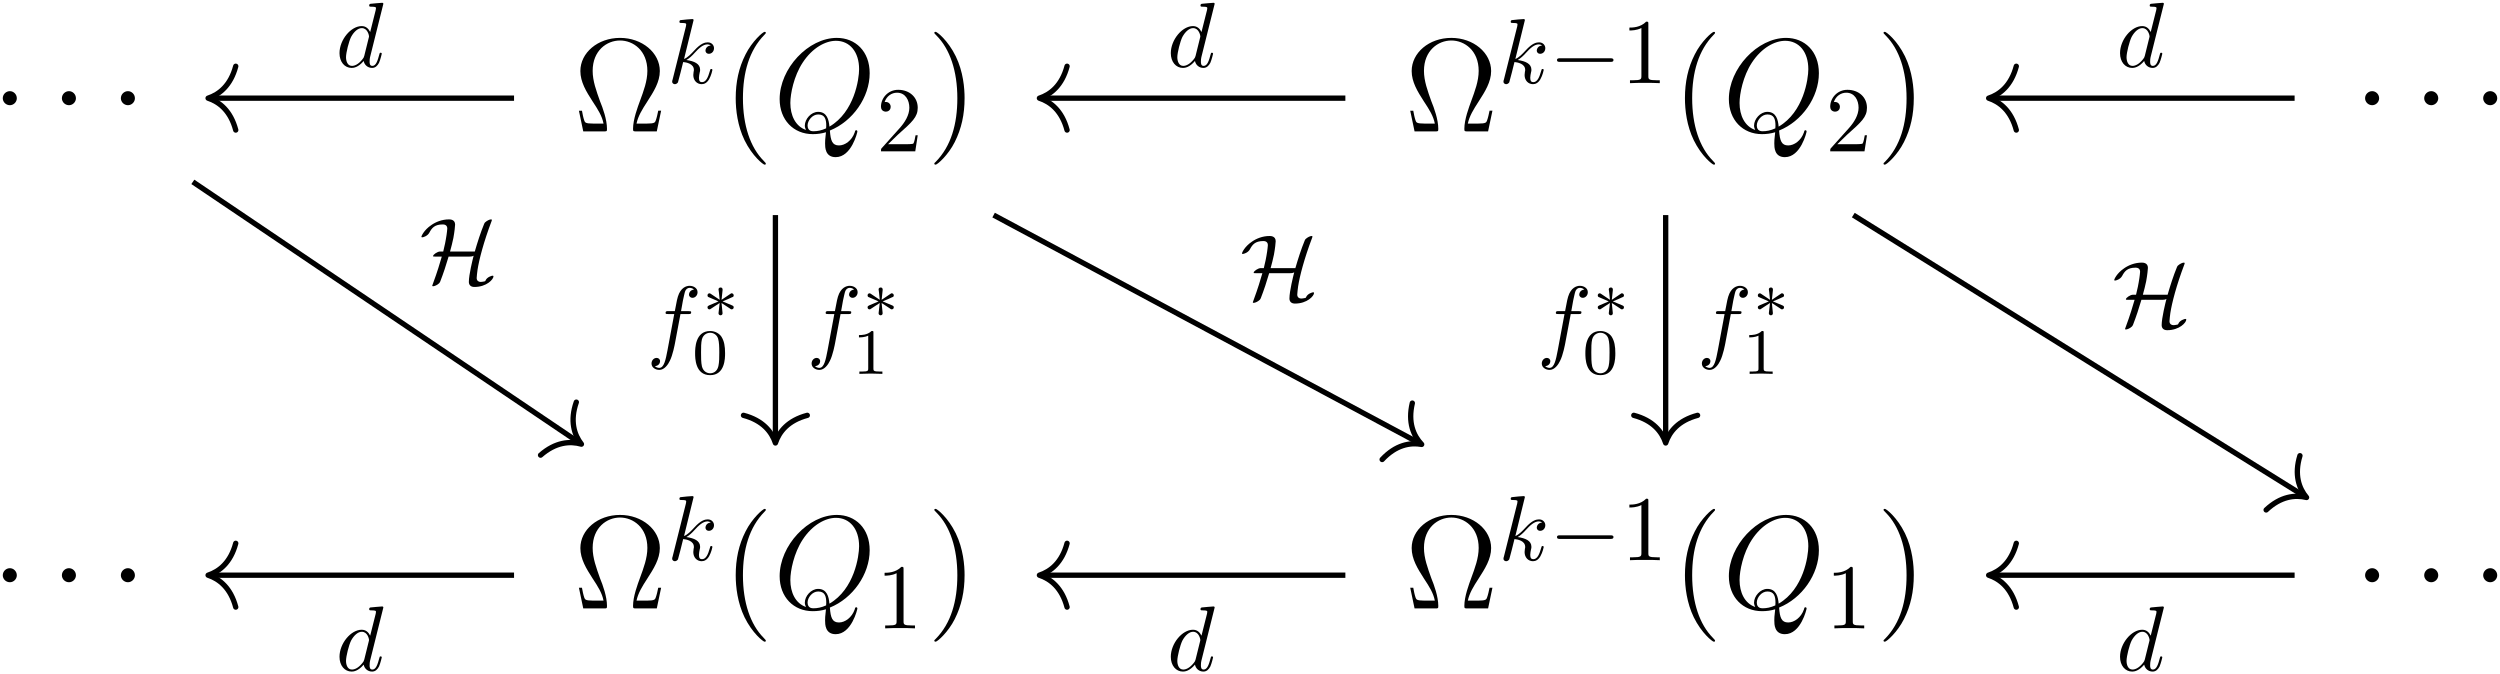 <?xml version="1.0" encoding="UTF-8" standalone="no"?>
<svg
   xmlns:dc="http://purl.org/dc/elements/1.1/"
   xmlns:cc="http://creativecommons.org/ns#"
   xmlns:rdf="http://www.w3.org/1999/02/22-rdf-syntax-ns#"
   xmlns:svg="http://www.w3.org/2000/svg"
   xmlns="http://www.w3.org/2000/svg"
   xmlns:xlink="http://www.w3.org/1999/xlink"
   xmlns:sodipodi="http://sodipodi.sourceforge.net/DTD/sodipodi-0.dtd"
   xmlns:inkscape="http://www.inkscape.org/namespaces/inkscape"
   width="269.879pt"
   height="72.797pt"
   viewBox="0 0 269.88 72.797"
   version="1.2"
   id="svg2"
   inkscape:version="0.91 r13725"
   sodipodi:docname="180419_1.svg">
  <sodipodi:namedview
     pagecolor="#ffffff"
     bordercolor="#666666"
     borderopacity="1"
     objecttolerance="10"
     gridtolerance="10"
     guidetolerance="10"
     inkscape:pageopacity="0"
     inkscape:pageshadow="2"
     inkscape:window-width="902"
     inkscape:window-height="482"
     id="namedview366"
     showgrid="false"
     fit-margin-top="0.3"
     fit-margin-left="0.3"
     fit-margin-right="0.3"
     fit-margin-bottom="0.3"
     inkscape:zoom="0.22425739"
     inkscape:cx="168.67815"
     inkscape:cy="-298.25058"
     inkscape:window-x="0"
     inkscape:window-y="36"
     inkscape:window-maximized="0"
     inkscape:current-layer="svg2" />
  <defs
     id="defs4">
    <g
       id="g6">
      <symbol
         overflow="visible"
         id="glyph0-0"
         style="overflow:visible">
        <path
           style="stroke:none"
           d=""
           id="path9"
           inkscape:connector-curvature="0" />
      </symbol>
      <symbol
         overflow="visible"
         id="glyph0-1"
         style="overflow:visible">
        <path
           style="stroke:none"
           d="M 2.75,-3.578 C 2.75,-4 2.406,-4.344 2,-4.344 c -0.422,0 -0.766,0.344 -0.766,0.766 0,0.406 0.344,0.75 0.766,0.75 0.406,0 0.75,-0.344 0.75,-0.75 z m 0,0"
           id="path12"
           inkscape:connector-curvature="0" />
      </symbol>
      <symbol
         overflow="visible"
         id="glyph1-0"
         style="overflow:visible">
        <path
           style="stroke:none"
           d=""
           id="path15"
           inkscape:connector-curvature="0" />
      </symbol>
      <symbol
         overflow="visible"
         id="glyph1-1"
         style="overflow:visible">
        <path
           style="stroke:none"
           d="m 9.5,-2.234 -0.312,0 c -0.078,0.375 -0.156,0.75 -0.266,1.047 C 8.844,-0.969 8.812,-0.844 7.969,-0.844 l -1.125,0 c 0.172,-0.812 0.594,-1.5 1.172,-2.391 0.672,-1.047 1.344,-2.094 1.344,-3.281 0,-1.969 -1.906,-3.578 -4.297,-3.578 -2.406,0 -4.281,1.609 -4.281,3.578 0,1.188 0.641,2.219 1.312,3.266 0.609,0.922 1.031,1.594 1.188,2.406 l -1.125,0 c -0.844,0 -0.875,-0.125 -0.953,-0.328 -0.109,-0.312 -0.188,-0.719 -0.25,-1.062 l -0.328,0 L 1.094,0 3.312,0 C 3.625,0 3.656,0 3.656,-0.266 3.656,-1.281 3.203,-2.531 2.906,-3.25 2.5,-4.391 2.109,-5.438 2.109,-6.531 c 0,-2.203 1.531,-3.281 2.953,-3.281 1.422,0 2.953,1.078 2.953,3.281 0,1.094 -0.406,2.172 -0.797,3.234 -0.25,0.688 -0.75,2 -0.75,3.031 C 6.469,0 6.516,0 6.828,0 L 9.031,0 Z m 0,0"
           id="path18"
           inkscape:connector-curvature="0" />
      </symbol>
      <symbol
         overflow="visible"
         id="glyph1-2"
         style="overflow:visible">
        <path
           style="stroke:none"
           d="m 4.656,3.484 c 0,-0.047 0,-0.078 -0.234,-0.312 -1.438,-1.453 -2.234,-3.812 -2.234,-6.75 0,-2.781 0.672,-5.172 2.328,-6.859 0.141,-0.141 0.141,-0.156 0.141,-0.203 0,-0.094 -0.062,-0.109 -0.125,-0.109 -0.188,0 -1.359,1.031 -2.062,2.438 -0.734,1.438 -1.062,2.984 -1.062,4.734 0,1.281 0.203,2.984 0.953,4.531 0.844,1.719 2.016,2.641 2.172,2.641 0.062,0 0.125,-0.016 0.125,-0.109 z m 0,0"
           id="path21"
           inkscape:connector-curvature="0" />
      </symbol>
      <symbol
         overflow="visible"
         id="glyph1-3"
         style="overflow:visible">
        <path
           style="stroke:none"
           d="M 4.047,-3.578 C 4.047,-4.656 3.906,-6.438 3.094,-8.109 2.25,-9.828 1.078,-10.75 0.922,-10.75 c -0.062,0 -0.141,0.016 -0.141,0.109 0,0.047 0,0.062 0.25,0.312 1.438,1.453 2.234,3.812 2.234,6.75 0,2.781 -0.672,5.172 -2.328,6.859 -0.156,0.125 -0.156,0.156 -0.156,0.203 0,0.094 0.078,0.109 0.141,0.109 0.188,0 1.359,-1.031 2.062,-2.438 0.734,-1.453 1.062,-3 1.062,-4.734 z m 0,0"
           id="path24"
           inkscape:connector-curvature="0" />
      </symbol>
      <symbol
         overflow="visible"
         id="glyph2-0"
         style="overflow:visible">
        <path
           style="stroke:none"
           d=""
           id="path27"
           inkscape:connector-curvature="0" />
      </symbol>
      <symbol
         overflow="visible"
         id="glyph2-1"
         style="overflow:visible">
        <path
           style="stroke:none"
           d="m 2.859,-6.812 c 0,0 0,-0.109 -0.125,-0.109 -0.234,0 -0.953,0.078 -1.219,0.109 -0.078,0 -0.188,0.016 -0.188,0.188 0,0.125 0.094,0.125 0.234,0.125 0.484,0 0.5,0.062 0.5,0.172 L 2.031,-6.125 0.594,-0.391 c -0.047,0.141 -0.047,0.156 -0.047,0.219 0,0.234 0.203,0.281 0.297,0.281 0.125,0 0.266,-0.094 0.328,-0.203 0.047,-0.094 0.5,-1.938 0.562,-2.188 0.344,0.031 1.156,0.188 1.156,0.844 0,0.078 0,0.109 -0.031,0.219 -0.016,0.109 -0.031,0.234 -0.031,0.344 0,0.578 0.391,0.984 0.906,0.984 0.297,0 0.578,-0.156 0.797,-0.531 0.25,-0.438 0.359,-0.984 0.359,-1 0,-0.109 -0.094,-0.109 -0.125,-0.109 -0.094,0 -0.109,0.047 -0.141,0.188 -0.203,0.719 -0.422,1.234 -0.859,1.234 -0.203,0 -0.328,-0.109 -0.328,-0.469 0,-0.172 0.047,-0.406 0.078,-0.562 C 3.562,-1.312 3.562,-1.344 3.562,-1.453 3.562,-2.094 2.938,-2.375 2.078,-2.5 2.391,-2.672 2.719,-2.984 2.938,-3.234 3.422,-3.766 3.875,-4.188 4.359,-4.188 c 0.062,0 0.078,0 0.094,0.016 0.125,0.016 0.125,0.016 0.219,0.078 0.016,0 0.016,0.016 0.031,0.031 -0.469,0.031 -0.562,0.422 -0.562,0.547 0,0.156 0.109,0.344 0.375,0.344 0.266,0 0.547,-0.219 0.547,-0.609 0,-0.297 -0.234,-0.625 -0.672,-0.625 -0.281,0 -0.734,0.078 -1.453,0.875 -0.344,0.375 -0.734,0.781 -1.109,0.922 z m 0,0"
           id="path30"
           inkscape:connector-curvature="0" />
      </symbol>
      <symbol
         overflow="visible"
         id="glyph2-2"
         style="overflow:visible">
        <path
           style="stroke:none"
           d="m 5.141,-6.812 c 0,0 0,-0.109 -0.125,-0.109 -0.156,0 -1.094,0.094 -1.266,0.109 -0.078,0.016 -0.141,0.062 -0.141,0.188 0,0.125 0.094,0.125 0.234,0.125 0.484,0 0.5,0.062 0.5,0.172 L 4.312,-6.125 3.719,-3.766 C 3.531,-4.141 3.25,-4.406 2.797,-4.406 c -1.156,0 -2.391,1.469 -2.391,2.922 0,0.938 0.547,1.594 1.312,1.594 0.203,0 0.703,-0.047 1.297,-0.75 0.078,0.422 0.438,0.75 0.906,0.75 0.359,0 0.578,-0.234 0.75,-0.547 0.156,-0.359 0.297,-0.969 0.297,-0.984 0,-0.109 -0.094,-0.109 -0.125,-0.109 -0.094,0 -0.109,0.047 -0.141,0.188 -0.172,0.641 -0.344,1.234 -0.75,1.234 -0.281,0 -0.297,-0.266 -0.297,-0.453 0,-0.25 0.016,-0.312 0.047,-0.484 z m -2.062,5.625 C 3.016,-1 3.016,-0.984 2.875,-0.812 2.438,-0.266 2.031,-0.109 1.75,-0.109 c -0.5,0 -0.641,-0.547 -0.641,-0.938 0,-0.5 0.312,-1.719 0.547,-2.188 0.312,-0.578 0.75,-0.953 1.156,-0.953 0.641,0 0.781,0.812 0.781,0.875 0,0.062 -0.016,0.125 -0.031,0.172 z m 0,0"
           id="path33"
           inkscape:connector-curvature="0" />
      </symbol>
      <symbol
         overflow="visible"
         id="glyph2-3"
         style="overflow:visible">
        <path
           style="stroke:none"
           d="m 3.656,-3.984 0.859,0 c 0.203,0 0.297,0 0.297,-0.203 0,-0.109 -0.094,-0.109 -0.266,-0.109 l -0.828,0 0.203,-1.141 c 0.047,-0.203 0.188,-0.906 0.25,-1.031 0.078,-0.188 0.25,-0.344 0.469,-0.344 0.031,0 0.297,0 0.484,0.188 -0.438,0.031 -0.547,0.391 -0.547,0.531 0,0.234 0.188,0.359 0.375,0.359 C 5.219,-5.734 5.5,-5.969 5.5,-6.344 c 0,-0.453 -0.453,-0.688 -0.859,-0.688 -0.344,0 -0.969,0.188 -1.266,1.172 -0.062,0.203 -0.094,0.312 -0.328,1.562 l -0.688,0 c -0.203,0 -0.312,0 -0.312,0.188 0,0.125 0.094,0.125 0.281,0.125 l 0.656,0 -0.734,3.938 c -0.188,0.969 -0.359,1.875 -0.875,1.875 -0.047,0 -0.281,0 -0.484,-0.188 C 1.359,1.609 1.453,1.25 1.453,1.109 1.453,0.875 1.266,0.75 1.078,0.75 0.812,0.75 0.531,0.984 0.531,1.359 c 0,0.438 0.438,0.688 0.844,0.688 0.547,0 0.953,-0.594 1.125,-0.969 0.328,-0.625 0.547,-1.828 0.562,-1.906 z m 0,0"
           id="path36"
           inkscape:connector-curvature="0" />
      </symbol>
      <symbol
         overflow="visible"
         id="glyph3-0"
         style="overflow:visible">
        <path
           style="stroke:none"
           d=""
           id="path39"
           inkscape:connector-curvature="0" />
      </symbol>
      <symbol
         overflow="visible"
         id="glyph3-1"
         style="overflow:visible">
        <path
           style="stroke:none"
           d="m 6.109,-0.094 c 2.469,-0.984 4.297,-3.594 4.297,-6.188 0,-2.375 -1.547,-3.812 -3.547,-3.812 -3.078,0 -6.172,3.297 -6.172,6.609 0,2.25 1.5,3.781 3.578,3.781 0.484,0 0.953,-0.062 1.422,-0.203 -0.094,0.859 -0.094,0.922 -0.094,1.203 0,0.406 0,1.484 1.141,1.484 1.719,0 2.344,-2.688 2.344,-2.766 0,-0.094 -0.062,-0.141 -0.125,-0.141 -0.094,0 -0.125,0.062 -0.156,0.219 C 8.484,1 7.734,1.516 7.094,1.516 c -0.719,0 -0.906,-0.5 -0.984,-1.609 z M 3.531,-0.156 c -1.141,-0.391 -1.688,-1.578 -1.688,-2.906 0,-1 0.375,-2.906 1.328,-4.359 1.062,-1.625 2.484,-2.359 3.594,-2.359 1.5,0 2.5,1.203 2.5,3.062 0,1.062 -0.5,4.625 -3.203,6.203 C 6,-1.25 5.797,-2.109 4.844,-2.109 c -0.766,0 -1.438,0.781 -1.438,1.484 0,0.156 0.062,0.359 0.125,0.469 z M 5.703,-0.328 C 5.188,-0.094 4.75,-0.016 4.344,-0.016 c -0.141,0 -0.641,0 -0.641,-0.625 0,-0.516 0.5,-1.188 1.141,-1.188 0.719,0 0.875,0.5 0.875,1.219 0,0.078 0,0.188 -0.016,0.281 z m 0,0"
           id="path42"
           inkscape:connector-curvature="0" />
      </symbol>
      <symbol
         overflow="visible"
         id="glyph4-0"
         style="overflow:visible">
        <path
           style="stroke:none"
           d=""
           id="path45"
           inkscape:connector-curvature="0" />
      </symbol>
      <symbol
         overflow="visible"
         id="glyph4-1"
         style="overflow:visible">
        <path
           style="stroke:none"
           d="m 1.266,-0.766 1.062,-1.031 c 1.547,-1.375 2.141,-1.906 2.141,-2.906 0,-1.141 -0.891,-1.938 -2.109,-1.938 -1.125,0 -1.859,0.922 -1.859,1.812 0,0.547 0.5,0.547 0.531,0.547 0.172,0 0.516,-0.109 0.516,-0.531 0,-0.25 -0.188,-0.516 -0.531,-0.516 -0.078,0 -0.094,0 -0.125,0.016 0.219,-0.656 0.766,-1.016 1.344,-1.016 0.906,0 1.328,0.812 1.328,1.625 C 3.562,-3.906 3.078,-3.125 2.516,-2.5 l -1.906,2.125 C 0.5,-0.266 0.5,-0.234 0.5,0 l 3.703,0 0.266,-1.734 -0.234,0 C 4.172,-1.438 4.109,-1 4,-0.844 3.938,-0.766 3.281,-0.766 3.062,-0.766 Z m 0,0"
           id="path48"
           inkscape:connector-curvature="0" />
      </symbol>
      <symbol
         overflow="visible"
         id="glyph4-2"
         style="overflow:visible">
        <path
           style="stroke:none"
           d="m 2.938,-6.375 c 0,-0.25 0,-0.266 -0.234,-0.266 C 2.078,-6 1.203,-6 0.891,-6 l 0,0.312 c 0.203,0 0.781,0 1.297,-0.266 l 0,5.172 c 0,0.359 -0.031,0.469 -0.922,0.469 l -0.312,0 0,0.312 c 0.344,-0.031 1.203,-0.031 1.609,-0.031 0.391,0 1.266,0 1.609,0.031 l 0,-0.312 -0.312,0 c -0.906,0 -0.922,-0.109 -0.922,-0.469 z m 0,0"
           id="path51"
           inkscape:connector-curvature="0" />
      </symbol>
      <symbol
         overflow="visible"
         id="glyph5-0"
         style="overflow:visible">
        <path
           style="stroke:none"
           d=""
           id="path54"
           inkscape:connector-curvature="0" />
      </symbol>
      <symbol
         overflow="visible"
         id="glyph5-1"
         style="overflow:visible">
        <path
           style="stroke:none"
           d="m 6.562,-2.297 c 0.172,0 0.359,0 0.359,-0.203 0,-0.188 -0.188,-0.188 -0.359,-0.188 l -5.391,0 c -0.172,0 -0.344,0 -0.344,0.188 0,0.203 0.172,0.203 0.344,0.203 z m 0,0"
           id="path57"
           inkscape:connector-curvature="0" />
      </symbol>
      <symbol
         overflow="visible"
         id="glyph5-2"
         style="overflow:visible">
        <path
           style="stroke:none"
           d="M 3.297,-3.344 C 3.422,-3.812 3.562,-4.312 3.656,-4.797 3.781,-5.469 3.844,-6.125 3.844,-6.25 c 0,-0.562 -0.547,-0.562 -0.656,-0.562 -0.766,0 -1.438,0.281 -1.906,0.609 C 0.469,-5.656 0.203,-5 0.203,-4.938 c 0,0.062 0.078,0.062 0.109,0.062 0.078,0 0.547,-0.125 0.75,-0.5 0.266,-0.5 0.562,-0.891 1.453,-0.891 C 2.938,-6.266 3,-5.984 3,-5.828 3,-5.812 2.969,-5.344 2.844,-4.656 2.797,-4.375 2.766,-4.203 2.562,-3.344 l -0.359,0 c -0.281,0.016 -0.734,0.328 -0.734,0.484 0,0.062 0,0.062 0.219,0.062 l 0.719,0 c -0.203,0.703 -0.484,1.656 -0.938,2.875 C 1.375,0.312 1.375,0.328 1.375,0.344 c 0,0.062 0.078,0.062 0.094,0.062 0.141,0 0.453,-0.125 0.656,-0.328 C 2.172,0.016 2.188,0 2.234,-0.094 2.578,-0.984 2.875,-1.875 3.141,-2.797 l 2.25,0 c 0.109,0 0.297,0 0.453,-0.094 -0.109,0.422 -0.516,2.047 -0.516,2.828 0,0.297 0.172,0.547 0.594,0.547 1.328,0 2.062,-0.828 2.062,-1.141 0,-0.062 -0.047,-0.078 -0.094,-0.078 -0.078,0 -0.609,0.141 -0.766,0.531 C 7.094,-0.125 7.078,-0.125 6.891,-0.094 6.781,-0.062 6.594,-0.062 6.578,-0.062 c -0.172,0 -0.406,-0.109 -0.406,-0.422 0,-0.125 0.062,-0.672 0.094,-0.891 C 6.438,-2.484 6.922,-4.359 7.781,-6.625 7.812,-6.703 7.812,-6.719 7.812,-6.734 7.812,-6.812 7.75,-6.812 7.719,-6.812 c -0.156,0 -0.438,0.141 -0.625,0.312 -0.016,0.016 -0.078,0.062 -0.109,0.156 -0.406,0.984 -0.719,1.984 -1.016,3 z m 0,0"
           id="path60"
           inkscape:connector-curvature="0" />
      </symbol>
      <symbol
         overflow="visible"
         id="glyph6-0"
         style="overflow:visible">
        <path
           style="stroke:none"
           d=""
           id="path63"
           inkscape:connector-curvature="0" />
      </symbol>
      <symbol
         overflow="visible"
         id="glyph6-1"
         style="overflow:visible">
        <path
           style="stroke:none"
           d="m 2.25,-1.734 c 0.578,-0.25 0.828,-0.344 1,-0.438 0.141,-0.047 0.203,-0.078 0.203,-0.219 0,-0.109 -0.094,-0.219 -0.219,-0.219 -0.047,0 -0.062,0 -0.141,0.062 L 2.141,-1.906 2.25,-2.938 c 0.016,-0.125 0,-0.297 -0.219,-0.297 -0.078,0 -0.219,0.047 -0.219,0.203 0,0.062 0.031,0.266 0.047,0.344 0.016,0.109 0.062,0.625 0.078,0.781 L 0.984,-2.547 c -0.062,-0.031 -0.078,-0.062 -0.141,-0.062 -0.141,0 -0.219,0.109 -0.219,0.219 0,0.141 0.078,0.188 0.141,0.203 L 1.812,-1.734 c -0.562,0.25 -0.828,0.344 -1,0.422 -0.125,0.062 -0.188,0.094 -0.188,0.219 0,0.125 0.078,0.219 0.219,0.219 0.047,0 0.062,0 0.141,-0.062 l 0.953,-0.625 -0.125,1.109 c 0,0.156 0.141,0.219 0.219,0.219 0.094,0 0.219,-0.062 0.219,-0.219 0,-0.062 -0.031,-0.266 -0.031,-0.328 -0.016,-0.125 -0.062,-0.625 -0.078,-0.781 L 2.969,-1.016 C 3.156,-0.875 3.172,-0.875 3.234,-0.875 c 0.125,0 0.219,-0.094 0.219,-0.219 0,-0.141 -0.094,-0.172 -0.156,-0.203 z m 0,0"
           id="path66"
           inkscape:connector-curvature="0" />
      </symbol>
      <symbol
         overflow="visible"
         id="glyph7-0"
         style="overflow:visible">
        <path
           style="stroke:none"
           d=""
           id="path69"
           inkscape:connector-curvature="0" />
      </symbol>
      <symbol
         overflow="visible"
         id="glyph7-1"
         style="overflow:visible">
        <path
           style="stroke:none"
           d="M 3.594,-2.219 C 3.594,-2.984 3.5,-3.547 3.188,-4.031 2.969,-4.344 2.531,-4.625 1.984,-4.625 c -1.625,0 -1.625,1.906 -1.625,2.406 0,0.5 0,2.359 1.625,2.359 1.609,0 1.609,-1.859 1.609,-2.359 z M 1.984,-0.062 c -0.328,0 -0.75,-0.188 -0.891,-0.75 C 1,-1.219 1,-1.797 1,-2.312 1,-2.828 1,-3.359 1.094,-3.734 1.25,-4.281 1.688,-4.438 1.984,-4.438 c 0.375,0 0.734,0.234 0.859,0.641 0.109,0.375 0.125,0.875 0.125,1.484 0,0.516 0,1.031 -0.094,1.469 -0.141,0.641 -0.609,0.781 -0.891,0.781 z m 0,0"
           id="path72"
           inkscape:connector-curvature="0" />
      </symbol>
      <symbol
         overflow="visible"
         id="glyph7-2"
         style="overflow:visible">
        <path
           style="stroke:none"
           d="m 2.328,-4.438 c 0,-0.188 0,-0.188 -0.203,-0.188 -0.453,0.438 -1.078,0.438 -1.359,0.438 l 0,0.25 c 0.156,0 0.625,0 1,-0.188 l 0,3.547 c 0,0.234 0,0.328 -0.688,0.328 l -0.266,0 0,0.25 c 0.125,0 0.984,-0.031 1.234,-0.031 0.219,0 1.094,0.031 1.25,0.031 l 0,-0.25 -0.266,0 c -0.703,0 -0.703,-0.094 -0.703,-0.328 z m 0,0"
           id="path75"
           inkscape:connector-curvature="0" />
      </symbol>
    </g>
  </defs>
  <g
     id="surface26765"
     transform="translate(-162.695,-109.547)">
    <g
       style="fill:#000000;fill-opacity:1"
       id="g78">
      <use
         xlink:href="#glyph0-1"
         x="161.761"
         y="123.731"
         id="use80"
         width="100%"
         height="100%" />
    </g>
    <g
       style="fill:#000000;fill-opacity:1"
       id="g82">
      <use
         xlink:href="#glyph0-1"
         x="168.142"
         y="123.731"
         id="use84"
         width="100%"
         height="100%" />
    </g>
    <g
       style="fill:#000000;fill-opacity:1"
       id="g86">
      <use
         xlink:href="#glyph0-1"
         x="174.509"
         y="123.731"
         id="use88"
         width="100%"
         height="100%" />
    </g>
    <g
       style="fill:#000000;fill-opacity:1"
       id="g90">
      <use
         xlink:href="#glyph1-1"
         x="224.565"
         y="123.731"
         id="use92"
         width="100%"
         height="100%" />
    </g>
    <g
       style="fill:#000000;fill-opacity:1"
       id="g94">
      <use
         xlink:href="#glyph2-1"
         x="234.711"
         y="118.525"
         id="use96"
         width="100%"
         height="100%" />
    </g>
    <g
       style="fill:#000000;fill-opacity:1"
       id="g98">
      <use
         xlink:href="#glyph1-2"
         x="240.709"
         y="123.731"
         id="use100"
         width="100%"
         height="100%" />
    </g>
    <g
       style="fill:#000000;fill-opacity:1"
       id="g102">
      <use
         xlink:href="#glyph3-1"
         x="246.172"
         y="123.731"
         id="use104"
         width="100%"
         height="100%" />
    </g>
    <g
       style="fill:#000000;fill-opacity:1"
       id="g106">
      <use
         xlink:href="#glyph4-1"
         x="257.297"
         y="125.883"
         id="use108"
         width="100%"
         height="100%" />
    </g>
    <g
       style="fill:#000000;fill-opacity:1"
       id="g110">
      <use
         xlink:href="#glyph1-3"
         x="262.777"
         y="123.731"
         id="use112"
         width="100%"
         height="100%" />
    </g>
    <g
       style="fill:#000000;fill-opacity:1"
       id="g114">
      <use
         xlink:href="#glyph1-1"
         x="314.306"
         y="123.731"
         id="use116"
         width="100%"
         height="100%" />
    </g>
    <g
       style="fill:#000000;fill-opacity:1"
       id="g118">
      <use
         xlink:href="#glyph2-1"
         x="324.451"
         y="118.525"
         id="use120"
         width="100%"
         height="100%" />
    </g>
    <g
       style="fill:#000000;fill-opacity:1"
       id="g122">
      <use
         xlink:href="#glyph5-1"
         x="329.951"
         y="118.525"
         id="use124"
         width="100%"
         height="100%" />
    </g>
    <g
       style="fill:#000000;fill-opacity:1"
       id="g126">
      <use
         xlink:href="#glyph4-2"
         x="337.7"
         y="118.525"
         id="use128"
         width="100%"
         height="100%" />
    </g>
    <g
       style="fill:#000000;fill-opacity:1"
       id="g130">
      <use
         xlink:href="#glyph1-2"
         x="343.18"
         y="123.731"
         id="use132"
         width="100%"
         height="100%" />
    </g>
    <g
       style="fill:#000000;fill-opacity:1"
       id="g134">
      <use
         xlink:href="#glyph3-1"
         x="348.642"
         y="123.731"
         id="use136"
         width="100%"
         height="100%" />
    </g>
    <g
       style="fill:#000000;fill-opacity:1"
       id="g138">
      <use
         xlink:href="#glyph4-1"
         x="359.768"
         y="125.883"
         id="use140"
         width="100%"
         height="100%" />
    </g>
    <g
       style="fill:#000000;fill-opacity:1"
       id="g142">
      <use
         xlink:href="#glyph1-3"
         x="365.247"
         y="123.731"
         id="use144"
         width="100%"
         height="100%" />
    </g>
    <g
       style="fill:#000000;fill-opacity:1"
       id="g146">
      <use
         xlink:href="#glyph0-1"
         x="416.777"
         y="123.731"
         id="use148"
         width="100%"
         height="100%" />
    </g>
    <g
       style="fill:#000000;fill-opacity:1"
       id="g150">
      <use
         xlink:href="#glyph0-1"
         x="423.158"
         y="123.731"
         id="use152"
         width="100%"
         height="100%" />
    </g>
    <g
       style="fill:#000000;fill-opacity:1"
       id="g154">
      <use
         xlink:href="#glyph0-1"
         x="429.525"
         y="123.731"
         id="use156"
         width="100%"
         height="100%" />
    </g>
    <g
       style="fill:#000000;fill-opacity:1"
       id="g158">
      <use
         xlink:href="#glyph0-1"
         x="161.761"
         y="175.228"
         id="use160"
         width="100%"
         height="100%" />
    </g>
    <g
       style="fill:#000000;fill-opacity:1"
       id="g162">
      <use
         xlink:href="#glyph0-1"
         x="168.142"
         y="175.228"
         id="use164"
         width="100%"
         height="100%" />
    </g>
    <g
       style="fill:#000000;fill-opacity:1"
       id="g166">
      <use
         xlink:href="#glyph0-1"
         x="174.509"
         y="175.228"
         id="use168"
         width="100%"
         height="100%" />
    </g>
    <g
       style="fill:#000000;fill-opacity:1"
       id="g170">
      <use
         xlink:href="#glyph1-1"
         x="224.565"
         y="175.228"
         id="use172"
         width="100%"
         height="100%" />
    </g>
    <g
       style="fill:#000000;fill-opacity:1"
       id="g174">
      <use
         xlink:href="#glyph2-1"
         x="234.711"
         y="170.022"
         id="use176"
         width="100%"
         height="100%" />
    </g>
    <g
       style="fill:#000000;fill-opacity:1"
       id="g178">
      <use
         xlink:href="#glyph1-2"
         x="240.709"
         y="175.228"
         id="use180"
         width="100%"
         height="100%" />
    </g>
    <g
       style="fill:#000000;fill-opacity:1"
       id="g182">
      <use
         xlink:href="#glyph3-1"
         x="246.172"
         y="175.228"
         id="use184"
         width="100%"
         height="100%" />
    </g>
    <g
       style="fill:#000000;fill-opacity:1"
       id="g186">
      <use
         xlink:href="#glyph4-2"
         x="257.297"
         y="177.38"
         id="use188"
         width="100%"
         height="100%" />
    </g>
    <g
       style="fill:#000000;fill-opacity:1"
       id="g190">
      <use
         xlink:href="#glyph1-3"
         x="262.777"
         y="175.228"
         id="use192"
         width="100%"
         height="100%" />
    </g>
    <g
       style="fill:#000000;fill-opacity:1"
       id="g194">
      <use
         xlink:href="#glyph1-1"
         x="314.306"
         y="175.228"
         id="use196"
         width="100%"
         height="100%" />
    </g>
    <g
       style="fill:#000000;fill-opacity:1"
       id="g198">
      <use
         xlink:href="#glyph2-1"
         x="324.451"
         y="170.022"
         id="use200"
         width="100%"
         height="100%" />
    </g>
    <g
       style="fill:#000000;fill-opacity:1"
       id="g202">
      <use
         xlink:href="#glyph5-1"
         x="329.951"
         y="170.022"
         id="use204"
         width="100%"
         height="100%" />
    </g>
    <g
       style="fill:#000000;fill-opacity:1"
       id="g206">
      <use
         xlink:href="#glyph4-2"
         x="337.7"
         y="170.022"
         id="use208"
         width="100%"
         height="100%" />
    </g>
    <g
       style="fill:#000000;fill-opacity:1"
       id="g210">
      <use
         xlink:href="#glyph1-2"
         x="343.18"
         y="175.228"
         id="use212"
         width="100%"
         height="100%" />
    </g>
    <g
       style="fill:#000000;fill-opacity:1"
       id="g214">
      <use
         xlink:href="#glyph3-1"
         x="348.642"
         y="175.228"
         id="use216"
         width="100%"
         height="100%" />
    </g>
    <g
       style="fill:#000000;fill-opacity:1"
       id="g218">
      <use
         xlink:href="#glyph4-2"
         x="359.768"
         y="177.38"
         id="use220"
         width="100%"
         height="100%" />
    </g>
    <g
       style="fill:#000000;fill-opacity:1"
       id="g222">
      <use
         xlink:href="#glyph1-3"
         x="365.247"
         y="175.228"
         id="use224"
         width="100%"
         height="100%" />
    </g>
    <g
       style="fill:#000000;fill-opacity:1"
       id="g226">
      <use
         xlink:href="#glyph0-1"
         x="416.777"
         y="175.228"
         id="use228"
         width="100%"
         height="100%" />
    </g>
    <g
       style="fill:#000000;fill-opacity:1"
       id="g230">
      <use
         xlink:href="#glyph0-1"
         x="423.158"
         y="175.228"
         id="use232"
         width="100%"
         height="100%" />
    </g>
    <g
       style="fill:#000000;fill-opacity:1"
       id="g234">
      <use
         xlink:href="#glyph0-1"
         x="429.525"
         y="175.228"
         id="use236"
         width="100%"
         height="100%" />
    </g>
    <path
       style="fill:none;stroke:#000000;stroke-width:0.574;stroke-linecap:butt;stroke-linejoin:miter;stroke-miterlimit:10;stroke-opacity:1"
       d="m -114.126,16.03 41.711,-28.152"
       transform="matrix(1,0,0,-1,297.638,145.21)"
       id="path238"
       inkscape:connector-curvature="0" />
    <path
       style="fill:none;stroke:#000000;stroke-width:0.574;stroke-linecap:round;stroke-linejoin:round;stroke-miterlimit:10;stroke-opacity:1"
       d="M -2.984,3.441 C -2.439,1.378 -1.224,0.401 3.96197e-4,7.1952e-4 -1.223,-0.402 -2.44,-1.378 -2.984,-3.443"
       transform="matrix(0.831,0.561,0.561,-0.831,225.46,157.493)"
       id="path240"
       inkscape:connector-curvature="0" />
    <g
       style="fill:#000000;fill-opacity:1"
       id="g242">
      <use
         xlink:href="#glyph5-2"
         x="207.981"
         y="140.042"
         id="use244"
         width="100%"
         height="100%" />
    </g>
    <path
       style="fill:none;stroke:#000000;stroke-width:0.574;stroke-linecap:butt;stroke-linejoin:miter;stroke-miterlimit:10;stroke-opacity:1"
       d="m -79.45,25.066 -32.742,0"
       transform="matrix(1,0,0,-1,297.638,145.21)"
       id="path246"
       inkscape:connector-curvature="0" />
    <path
       style="fill:none;stroke:#000000;stroke-width:0.574;stroke-linecap:round;stroke-linejoin:round;stroke-miterlimit:10;stroke-opacity:1"
       d="M -2.984,3.442 C -2.437,1.376 -1.223,0.403 6.63912e-5,6.22461e-4 -1.223,-0.402 -2.437,-1.378 -2.984,-3.445"
       transform="matrix(-1,0,0,1,185.16,120.144)"
       id="path248"
       inkscape:connector-curvature="0" />
    <g
       style="fill:#000000;fill-opacity:1"
       id="g250">
      <use
         xlink:href="#glyph2-2"
         x="198.939"
         y="116.769"
         id="use252"
         width="100%"
         height="100%" />
    </g>
    <path
       style="fill:none;stroke:#000000;stroke-width:0.574;stroke-linecap:butt;stroke-linejoin:miter;stroke-miterlimit:10;stroke-opacity:1"
       d="m -51.235,12.444 0,-24.313"
       transform="matrix(1,0,0,-1,297.638,145.21)"
       id="path254"
       inkscape:connector-curvature="0" />
    <path
       style="fill:none;stroke:#000000;stroke-width:0.574;stroke-linecap:round;stroke-linejoin:round;stroke-miterlimit:10;stroke-opacity:1"
       d="M -2.984,3.442 C -2.437,1.376 -1.226,0.403 6.64313e-4,5.83233e-4 -1.226,-0.402 -2.437,-1.378 -2.984,-3.445"
       transform="matrix(0,1,1,0,246.402,157.367)"
       id="path256"
       inkscape:connector-curvature="0" />
    <g
       style="fill:#000000;fill-opacity:1"
       id="g258">
      <use
         xlink:href="#glyph2-3"
         x="232.497"
         y="147.433"
         id="use260"
         width="100%"
         height="100%" />
    </g>
    <g
       style="fill:#000000;fill-opacity:1"
       id="g262">
      <use
         xlink:href="#glyph6-1"
         x="238.447"
         y="143.818"
         id="use264"
         width="100%"
         height="100%" />
    </g>
    <g
       style="fill:#000000;fill-opacity:1"
       id="g266">
      <use
         xlink:href="#glyph7-1"
         x="237.375"
         y="149.906"
         id="use268"
         width="100%"
         height="100%" />
    </g>
    <g
       style="fill:#000000;fill-opacity:1"
       id="g270">
      <use
         xlink:href="#glyph2-3"
         x="249.778"
         y="147.433"
         id="use272"
         width="100%"
         height="100%" />
    </g>
    <g
       style="fill:#000000;fill-opacity:1"
       id="g274">
      <use
         xlink:href="#glyph6-1"
         x="255.728"
         y="143.818"
         id="use276"
         width="100%"
         height="100%" />
    </g>
    <g
       style="fill:#000000;fill-opacity:1"
       id="g278">
      <use
         xlink:href="#glyph7-2"
         x="254.655"
         y="149.906"
         id="use280"
         width="100%"
         height="100%" />
    </g>
    <path
       style="fill:none;stroke:#000000;stroke-width:0.574;stroke-linecap:butt;stroke-linejoin:miter;stroke-miterlimit:10;stroke-opacity:1"
       d="M -27.681,12.444 18.276,-12.173"
       transform="matrix(1,0,0,-1,297.638,145.21)"
       id="path282"
       inkscape:connector-curvature="0" />
    <path
       style="fill:none;stroke:#000000;stroke-width:0.574;stroke-linecap:round;stroke-linejoin:round;stroke-miterlimit:10;stroke-opacity:1"
       d="M -2.985,3.443 C -2.439,1.375 -1.224,0.403 4.15292e-4,-0.002 -1.223,-0.401 -2.437,-1.378 -2.984,-3.444"
       transform="matrix(0.884,0.473,0.473,-0.884,316.168,157.518)"
       id="path284"
       inkscape:connector-curvature="0" />
    <g
       style="fill:#000000;fill-opacity:1"
       id="g286">
      <use
         xlink:href="#glyph5-2"
         x="296.564"
         y="141.835"
         id="use288"
         width="100%"
         height="100%" />
    </g>
    <path
       style="fill:none;stroke:#000000;stroke-width:0.574;stroke-linecap:butt;stroke-linejoin:miter;stroke-miterlimit:10;stroke-opacity:1"
       d="m 10.292,25.066 -32.742,0"
       transform="matrix(1,0,0,-1,297.638,145.21)"
       id="path290"
       inkscape:connector-curvature="0" />
    <path
       style="fill:none;stroke:#000000;stroke-width:0.574;stroke-linecap:round;stroke-linejoin:round;stroke-miterlimit:10;stroke-opacity:1"
       d="M -2.985,3.442 C -2.438,1.376 -1.223,0.403 -2.32836e-4,6.22461e-4 -1.223,-0.402 -2.438,-1.378 -2.985,-3.445"
       transform="matrix(-1,0,0,1,274.902,120.144)"
       id="path292"
       inkscape:connector-curvature="0" />
    <g
       style="fill:#000000;fill-opacity:1"
       id="g294">
      <use
         xlink:href="#glyph2-2"
         x="288.68"
         y="116.769"
         id="use296"
         width="100%"
         height="100%" />
    </g>
    <path
       style="fill:none;stroke:#000000;stroke-width:0.574;stroke-linecap:butt;stroke-linejoin:miter;stroke-miterlimit:10;stroke-opacity:1"
       d="m 44.87,12.444 0,-24.313"
       transform="matrix(1,0,0,-1,297.638,145.21)"
       id="path298"
       inkscape:connector-curvature="0" />
    <path
       style="fill:none;stroke:#000000;stroke-width:0.574;stroke-linecap:round;stroke-linejoin:round;stroke-miterlimit:10;stroke-opacity:1"
       d="M -2.984,3.444 C -2.437,1.378 -1.226,0.401 6.64313e-4,-9.21913e-4 -1.226,-0.403 -2.437,-1.376 -2.984,-3.442"
       transform="matrix(0,1,1,0,342.509,157.367)"
       id="path300"
       inkscape:connector-curvature="0" />
    <g
       style="fill:#000000;fill-opacity:1"
       id="g302">
      <use
         xlink:href="#glyph2-3"
         x="328.603"
         y="147.433"
         id="use304"
         width="100%"
         height="100%" />
    </g>
    <g
       style="fill:#000000;fill-opacity:1"
       id="g306">
      <use
         xlink:href="#glyph6-1"
         x="334.553"
         y="143.818"
         id="use308"
         width="100%"
         height="100%" />
    </g>
    <g
       style="fill:#000000;fill-opacity:1"
       id="g310">
      <use
         xlink:href="#glyph7-1"
         x="333.48"
         y="149.906"
         id="use312"
         width="100%"
         height="100%" />
    </g>
    <g
       style="fill:#000000;fill-opacity:1"
       id="g314">
      <use
         xlink:href="#glyph2-3"
         x="345.884"
         y="147.433"
         id="use316"
         width="100%"
         height="100%" />
    </g>
    <g
       style="fill:#000000;fill-opacity:1"
       id="g318">
      <use
         xlink:href="#glyph6-1"
         x="351.833"
         y="143.818"
         id="use320"
         width="100%"
         height="100%" />
    </g>
    <g
       style="fill:#000000;fill-opacity:1"
       id="g322">
      <use
         xlink:href="#glyph7-2"
         x="350.761"
         y="149.906"
         id="use324"
         width="100%"
         height="100%" />
    </g>
    <path
       style="fill:none;stroke:#000000;stroke-width:0.574;stroke-linecap:butt;stroke-linejoin:miter;stroke-miterlimit:10;stroke-opacity:1"
       d="M 65.124,12.444 113.808,-17.888"
       transform="matrix(1,0,0,-1,297.638,145.21)"
       id="path326"
       inkscape:connector-curvature="0" />
    <path
       style="fill:none;stroke:#000000;stroke-width:0.574;stroke-linecap:round;stroke-linejoin:round;stroke-miterlimit:10;stroke-opacity:1"
       d="M -2.986,3.444 C -2.438,1.377 -1.223,0.401 4.55719e-4,4.00574e-4 -1.223,-0.404 -2.437,-1.376 -2.983,-3.444"
       transform="matrix(0.85,0.53,0.53,-0.85,411.691,163.25)"
       id="path328"
       inkscape:connector-curvature="0" />
    <g
       style="fill:#000000;fill-opacity:1"
       id="g330">
      <use
         xlink:href="#glyph5-2"
         x="390.723"
         y="144.709"
         id="use332"
         width="100%"
         height="100%" />
    </g>
    <path
       style="fill:none;stroke:#000000;stroke-width:0.574;stroke-linecap:butt;stroke-linejoin:miter;stroke-miterlimit:10;stroke-opacity:1"
       d="m 112.765,25.066 -32.742,0"
       transform="matrix(1,0,0,-1,297.638,145.21)"
       id="path334"
       inkscape:connector-curvature="0" />
    <path
       style="fill:none;stroke:#000000;stroke-width:0.574;stroke-linecap:round;stroke-linejoin:round;stroke-miterlimit:10;stroke-opacity:1"
       d="M -2.985,3.442 C -2.438,1.376 -1.223,0.403 -8.0957e-4,6.22461e-4 -1.223,-0.402 -2.438,-1.378 -2.985,-3.445"
       transform="matrix(-1,0,0,1,377.374,120.144)"
       id="path336"
       inkscape:connector-curvature="0" />
    <g
       style="fill:#000000;fill-opacity:1"
       id="g338">
      <use
         xlink:href="#glyph2-2"
         x="391.151"
         y="116.769"
         id="use340"
         width="100%"
         height="100%" />
    </g>
    <path
       style="fill:none;stroke:#000000;stroke-width:0.574;stroke-linecap:butt;stroke-linejoin:miter;stroke-miterlimit:10;stroke-opacity:1"
       d="m -79.45,-26.431 -32.742,0"
       transform="matrix(1,0,0,-1,297.638,145.21)"
       id="path342"
       inkscape:connector-curvature="0" />
    <path
       style="fill:none;stroke:#000000;stroke-width:0.574;stroke-linecap:round;stroke-linejoin:round;stroke-miterlimit:10;stroke-opacity:1"
       d="M -2.984,3.445 C -2.437,1.378 -1.223,0.402 6.63912e-5,-6.38369e-4 -1.223,-0.403 -2.437,-1.376 -2.984,-3.442"
       transform="matrix(-1,0,0,1,185.16,171.641)"
       id="path344"
       inkscape:connector-curvature="0" />
    <g
       style="fill:#000000;fill-opacity:1"
       id="g346">
      <use
         xlink:href="#glyph2-2"
         x="198.939"
         y="181.935"
         id="use348"
         width="100%"
         height="100%" />
    </g>
    <path
       style="fill:none;stroke:#000000;stroke-width:0.574;stroke-linecap:butt;stroke-linejoin:miter;stroke-miterlimit:10;stroke-opacity:1"
       d="m 10.292,-26.431 -32.742,0"
       transform="matrix(1,0,0,-1,297.638,145.21)"
       id="path350"
       inkscape:connector-curvature="0" />
    <path
       style="fill:none;stroke:#000000;stroke-width:0.574;stroke-linecap:round;stroke-linejoin:round;stroke-miterlimit:10;stroke-opacity:1"
       d="M -2.985,3.445 C -2.438,1.378 -1.223,0.402 -2.32836e-4,-6.38369e-4 -1.223,-0.403 -2.438,-1.376 -2.985,-3.442"
       transform="matrix(-1,0,0,1,274.902,171.641)"
       id="path352"
       inkscape:connector-curvature="0" />
    <g
       style="fill:#000000;fill-opacity:1"
       id="g354">
      <use
         xlink:href="#glyph2-2"
         x="288.68"
         y="181.935"
         id="use356"
         width="100%"
         height="100%" />
    </g>
    <path
       style="fill:none;stroke:#000000;stroke-width:0.574;stroke-linecap:butt;stroke-linejoin:miter;stroke-miterlimit:10;stroke-opacity:1"
       d="m 112.765,-26.431 -32.742,0"
       transform="matrix(1,0,0,-1,297.638,145.21)"
       id="path358"
       inkscape:connector-curvature="0" />
    <path
       style="fill:none;stroke:#000000;stroke-width:0.574;stroke-linecap:round;stroke-linejoin:round;stroke-miterlimit:10;stroke-opacity:1"
       d="M -2.985,3.445 C -2.438,1.378 -1.223,0.402 -8.0957e-4,-6.38369e-4 -1.223,-0.403 -2.438,-1.376 -2.985,-3.442"
       transform="matrix(-1,0,0,1,377.374,171.641)"
       id="path360"
       inkscape:connector-curvature="0" />
    <g
       style="fill:#000000;fill-opacity:1"
       id="g362">
      <use
         xlink:href="#glyph2-2"
         x="391.151"
         y="181.935"
         id="use364"
         width="100%"
         height="100%" />
    </g>
  </g>
</svg>
